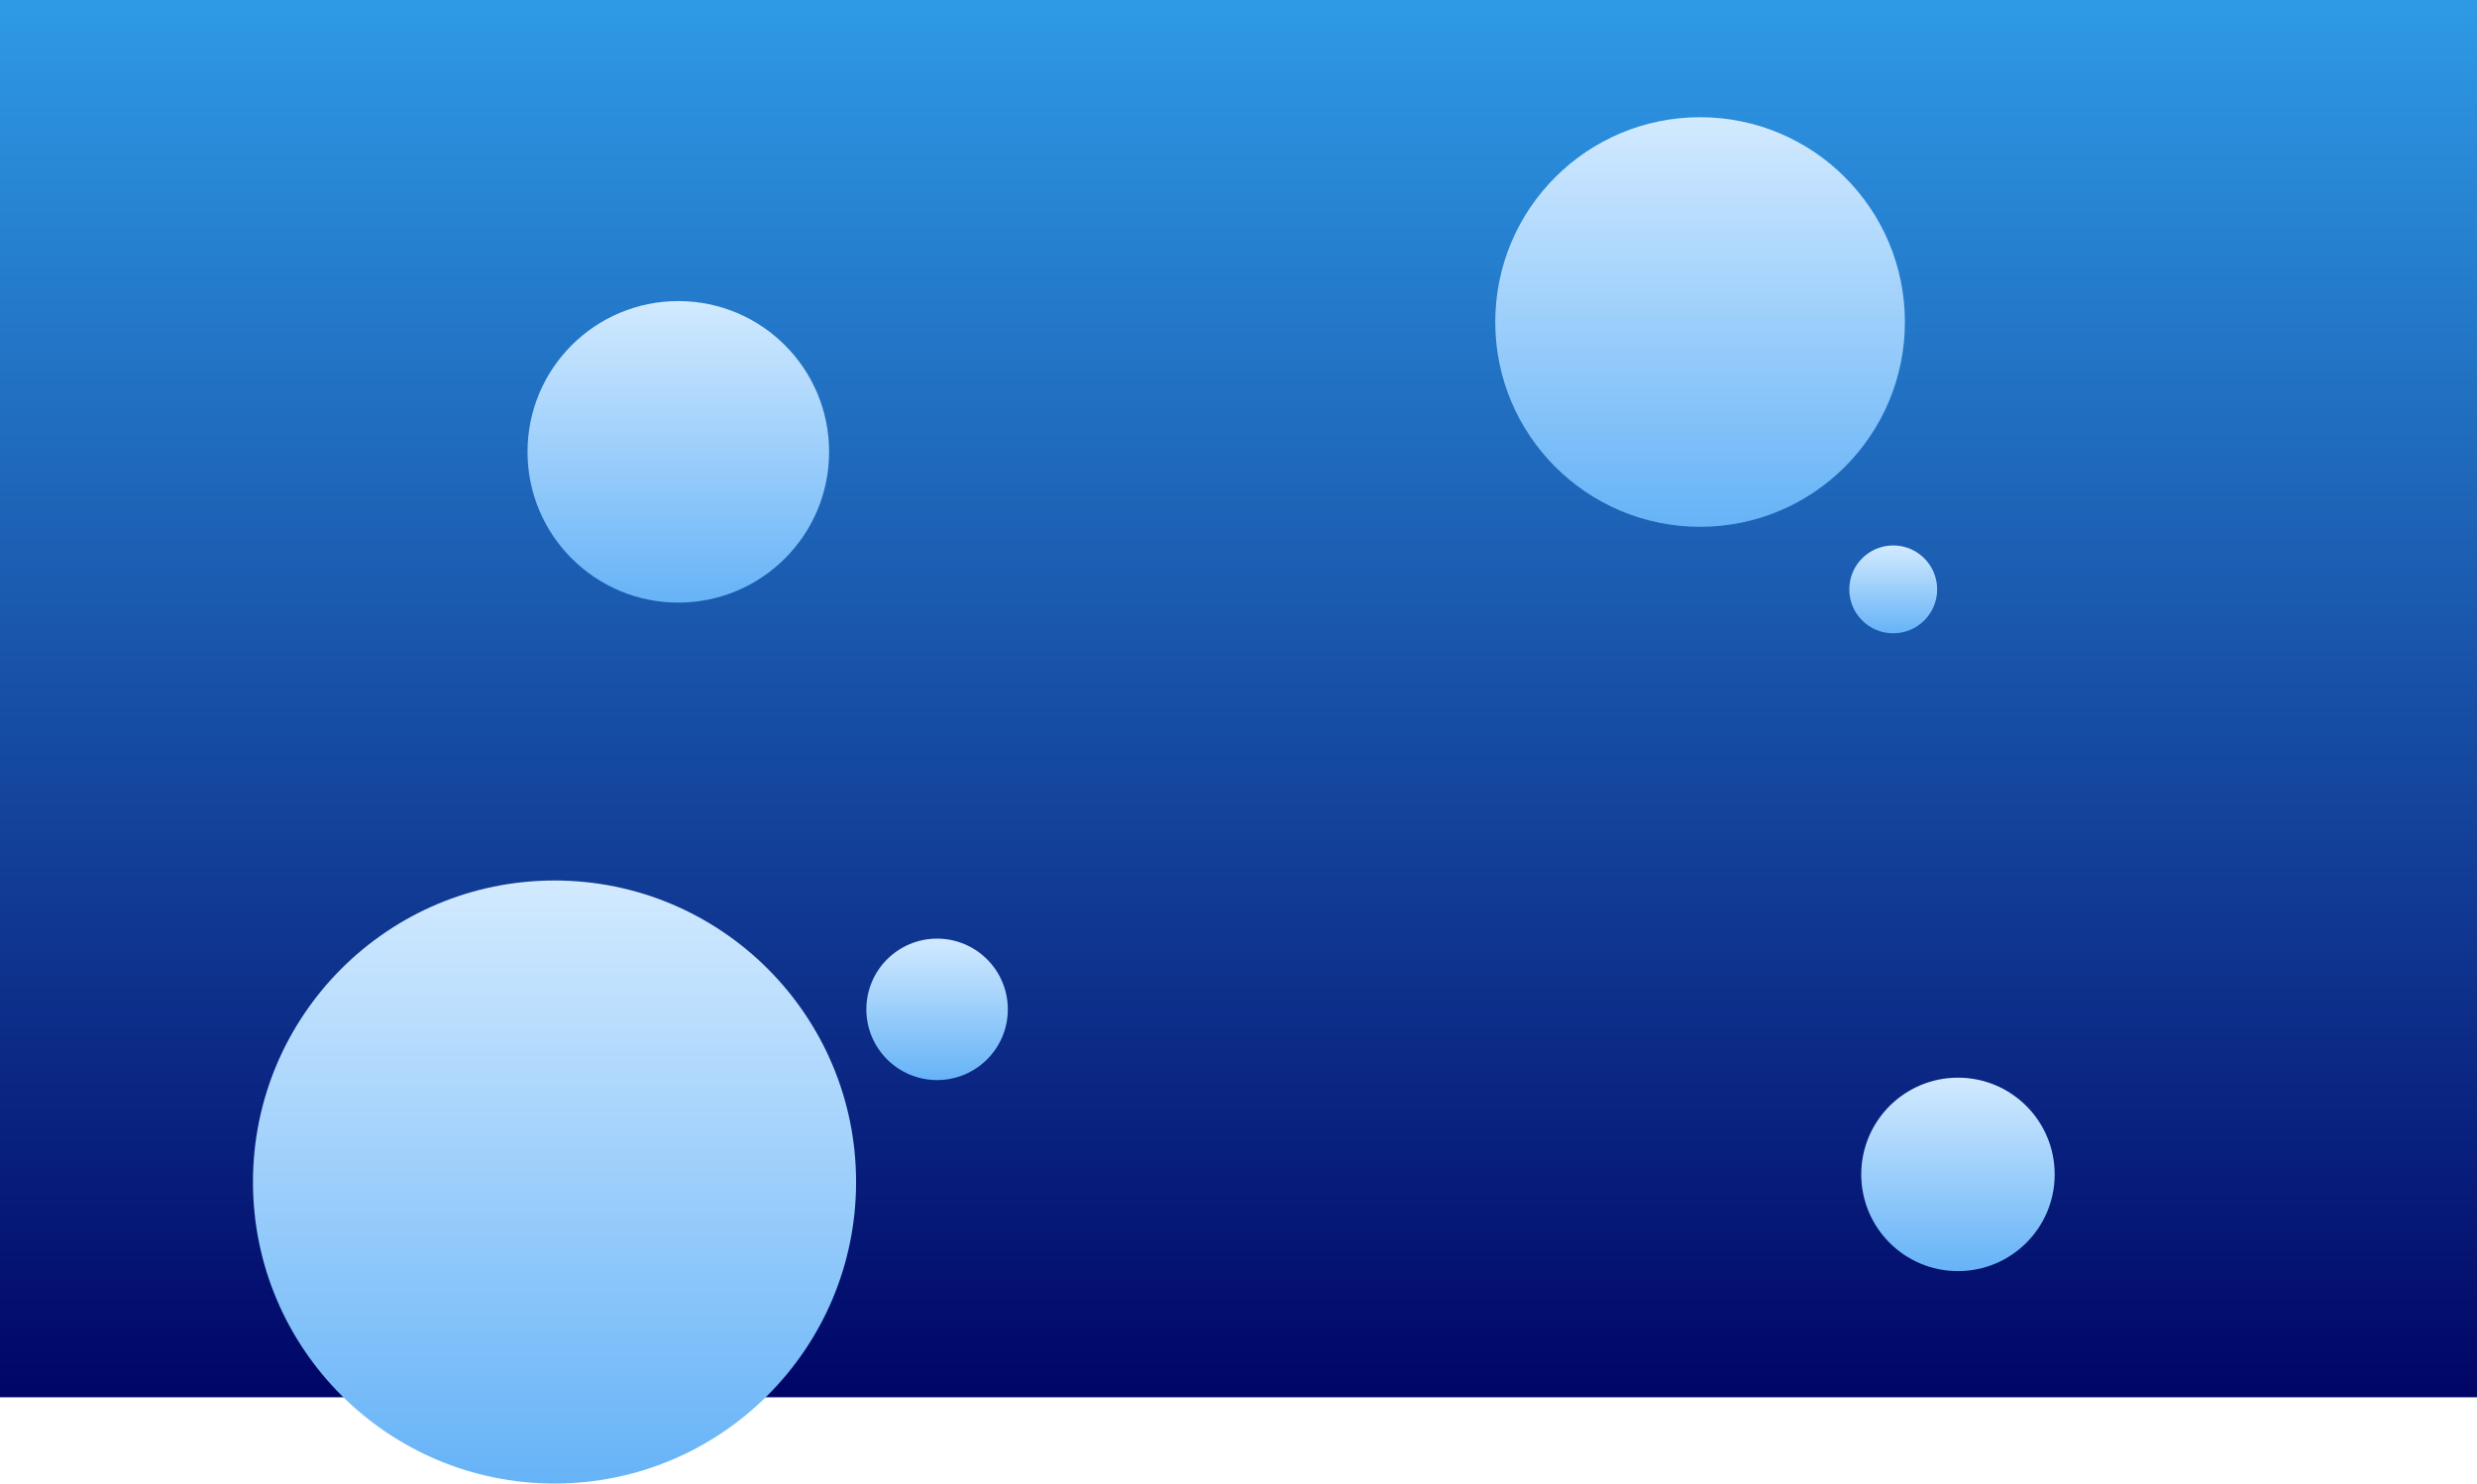 <svg version="1.1" xmlns="http://www.w3.org/2000/svg" xmlns:xlink="http://www.w3.org/1999/xlink" width="653.666" height="391.551" viewBox="0,0,653.666,391.551"><defs><linearGradient x1="316.563" y1="-5.395" x2="316.563" y2="363.395" gradientUnits="userSpaceOnUse" id="color-1"><stop offset="0" stop-color="#2e9ae6"/><stop offset="1" stop-color="#000566"/></linearGradient><linearGradient x1="136.066" y1="226.997" x2="136.066" y2="386.156" gradientUnits="userSpaceOnUse" id="color-2"><stop offset="0" stop-color="#d2eaff"/><stop offset="1" stop-color="#66b3f7"/></linearGradient><linearGradient x1="438.37" y1="25.545" x2="438.37" y2="133.649" gradientUnits="userSpaceOnUse" id="color-3"><stop offset="0" stop-color="#d2eaff"/><stop offset="1" stop-color="#66b3f7"/></linearGradient><linearGradient x1="506.426" y1="279.039" x2="506.426" y2="330.09" gradientUnits="userSpaceOnUse" id="color-4"><stop offset="0" stop-color="#d2eaff"/><stop offset="1" stop-color="#66b3f7"/></linearGradient><linearGradient x1="489.341" y1="138.567" x2="489.341" y2="161.753" gradientUnits="userSpaceOnUse" id="color-5"><stop offset="0" stop-color="#d2eaff"/><stop offset="1" stop-color="#66b3f7"/></linearGradient><linearGradient x1="237.024" y1="242.34" x2="237.024" y2="279.673" gradientUnits="userSpaceOnUse" id="color-6"><stop offset="0" stop-color="#d2eaff"/><stop offset="1" stop-color="#66b3f7"/></linearGradient><linearGradient x1="168.732" y1="74.066" x2="168.732" y2="153.657" gradientUnits="userSpaceOnUse" id="color-7"><stop offset="0" stop-color="#d2eaff"/><stop offset="1" stop-color="#66b3f7"/></linearGradient></defs><g transform="translate(10.27,5.395)"><g data-paper-data="{&quot;isPaintingLayer&quot;:true}" fill-rule="nonzero" stroke-width="0" stroke-linecap="butt" stroke-linejoin="miter" stroke-miterlimit="10" stroke-dasharray="" stroke-dashoffset="0" style="mix-blend-mode: normal"><path d="M-10.27,363.395v-368.79h653.666v368.79z" fill="url(#color-1)" stroke="#000000"/><path d="M56.486,306.577c0,-43.951 35.629,-79.58 79.58,-79.58c43.951,0 79.58,35.629 79.58,79.58c0,43.951 -35.629,79.58 -79.58,79.58c-43.951,0 -79.58,-35.629 -79.58,-79.58z" fill="url(#color-2)" stroke="none"/><path d="M384.318,79.597c0,-29.852 24.2,-54.052 54.052,-54.052c29.852,0 54.052,24.2 54.052,54.052c0,29.852 -24.2,54.052 -54.052,54.052c-29.852,0 -54.052,-24.2 -54.052,-54.052z" fill="url(#color-3)" stroke="none"/><path d="M480.901,304.565c0,-14.097 11.428,-25.526 25.526,-25.526c14.097,0 25.526,11.428 25.526,25.526c0,14.097 -11.428,25.526 -25.526,25.526c-14.097,0 -25.526,-11.428 -25.526,-25.526z" fill="url(#color-4)" stroke="none"/><path d="M477.748,150.16c0,-6.403 5.19,-11.593 11.593,-11.593c6.403,0 11.593,5.19 11.593,11.593c0,6.403 -5.19,11.593 -11.593,11.593c-6.403,0 -11.593,-5.19 -11.593,-11.593z" fill="url(#color-5)" stroke="none"/><path d="M218.357,261.007c0,-10.309 8.357,-18.666 18.666,-18.666c10.309,0 18.666,8.357 18.666,18.666c0,10.309 -8.357,18.666 -18.666,18.666c-10.309,0 -18.666,-8.357 -18.666,-18.666z" fill="url(#color-6)" stroke="none"/><path d="M128.937,113.862c0,-21.978 17.817,-39.795 39.795,-39.795c21.978,0 39.795,17.817 39.795,39.795c0,21.978 -17.817,39.795 -39.795,39.795c-21.978,0 -39.795,-17.817 -39.795,-39.795z" fill="url(#color-7)" stroke="none"/></g></g></svg>